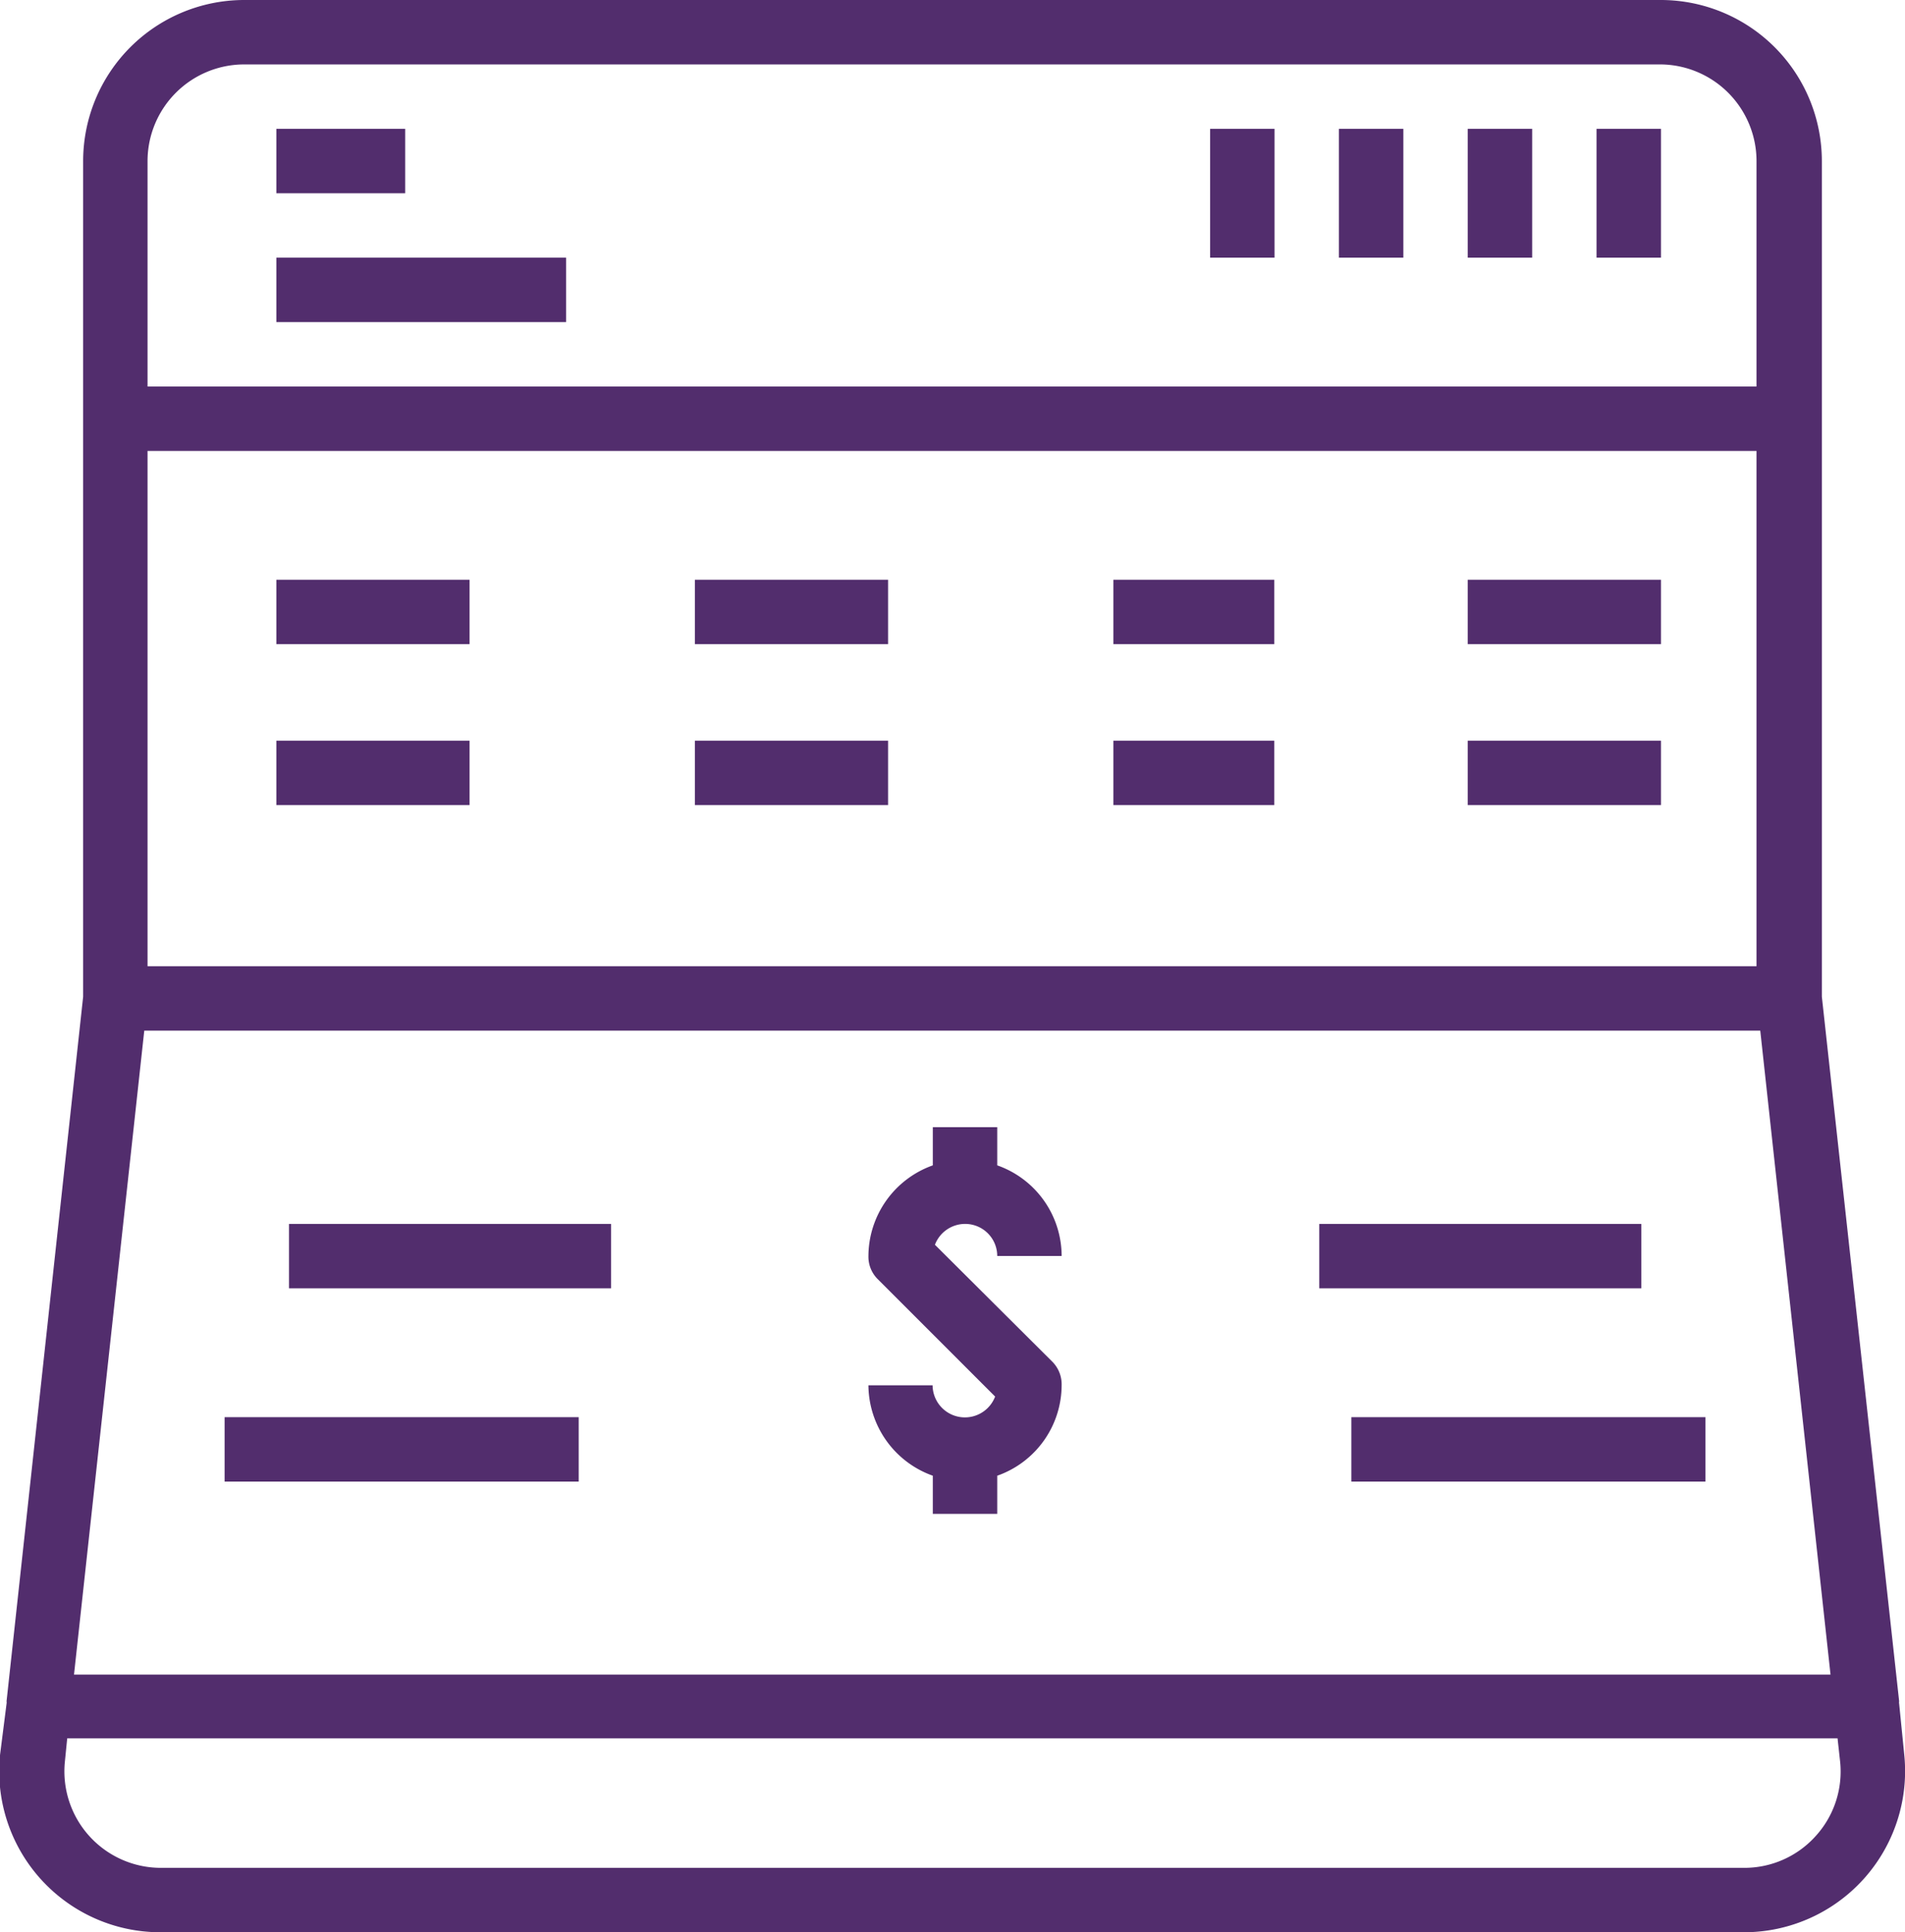 <svg xmlns="http://www.w3.org/2000/svg" viewBox="0 0 81.34 82.49"><defs><style>.cls-1{fill:#522d6d;}</style></defs><title>Asset 5</title><g id="Layer_2" data-name="Layer 2"><g id="Layer_1-2" data-name="Layer 1"><rect class="cls-1" x="11.8" y="24.75" width="8.25" height="2.75"/><rect class="cls-1" x="29.67" y="24.75" width="8.25" height="2.75"/><rect class="cls-1" x="47.54" y="24.75" width="6.87" height="2.75"/><rect class="cls-1" x="62.67" y="24.75" width="8.25" height="2.75"/><rect class="cls-1" x="11.8" y="31.62" width="8.25" height="2.75"/><rect class="cls-1" x="29.67" y="31.62" width="8.25" height="2.75"/><rect class="cls-1" x="47.54" y="31.62" width="6.87" height="2.75"/><rect class="cls-1" x="62.67" y="31.62" width="8.25" height="2.75"/><path class="cls-1" d="M39.92,53.14a1.38,1.38,0,0,1,1.29-.89,1.37,1.37,0,0,1,1.37,1.37h2.75a4.11,4.11,0,0,0-2.75-3.87V48.12H39.83v1.63a4.13,4.13,0,0,0-2.75,3.87,1.35,1.35,0,0,0,.41,1l5,5a1.38,1.38,0,0,1-2.67-.48H37.08A4.13,4.13,0,0,0,39.83,63v1.63h2.75V63a4.11,4.11,0,0,0,2.75-3.87,1.37,1.37,0,0,0-.4-1Z"/><rect class="cls-1" x="56.33" y="52.25" width="13.75" height="2.75"/><rect class="cls-1" x="57.7" y="60.5" width="15.12" height="2.75"/><rect class="cls-1" x="12.34" y="52.25" width="13.75" height="2.75"/><rect class="cls-1" x="9.59" y="60.5" width="15.12" height="2.75"/><rect class="cls-1" x="68.17" y="5.5" width="2.75" height="5.5"/><rect class="cls-1" x="62.67" y="5.5" width="2.75" height="5.5"/><rect class="cls-1" x="57.17" y="5.5" width="2.75" height="5.5"/><rect class="cls-1" x="51.67" y="5.5" width="2.75" height="5.5"/><rect class="cls-1" x="11.8" y="5.5" width="5.5" height="2.75"/><rect class="cls-1" x="11.8" y="11" width="12.37" height="2.75"/><path class="cls-1" d="M81.31,74.93l-.22-2.2a.29.29,0,0,1,0-.1L77.79,42.55V6.87A6.88,6.88,0,0,0,70.92,0H10.42A6.88,6.88,0,0,0,3.55,6.87V42.55L.28,72.63a.29.29,0,0,1,0,.1L0,74.93a6.88,6.88,0,0,0,6.84,7.56H74.46a6.88,6.88,0,0,0,6.85-7.56ZM6.3,6.87a4.13,4.13,0,0,1,4.12-4.12h60.5A4.13,4.13,0,0,1,75,6.87V16.5H6.3Zm0,12.38H75v22H6.3ZM6.16,44h69l3,27.49h-75ZM77.52,78.39a4.09,4.09,0,0,1-3.06,1.35H6.87a4.12,4.12,0,0,1-4.1-4.53h0l.1-1H78.46l.11,1A4.09,4.09,0,0,1,77.52,78.39Z"/></g></g></svg>